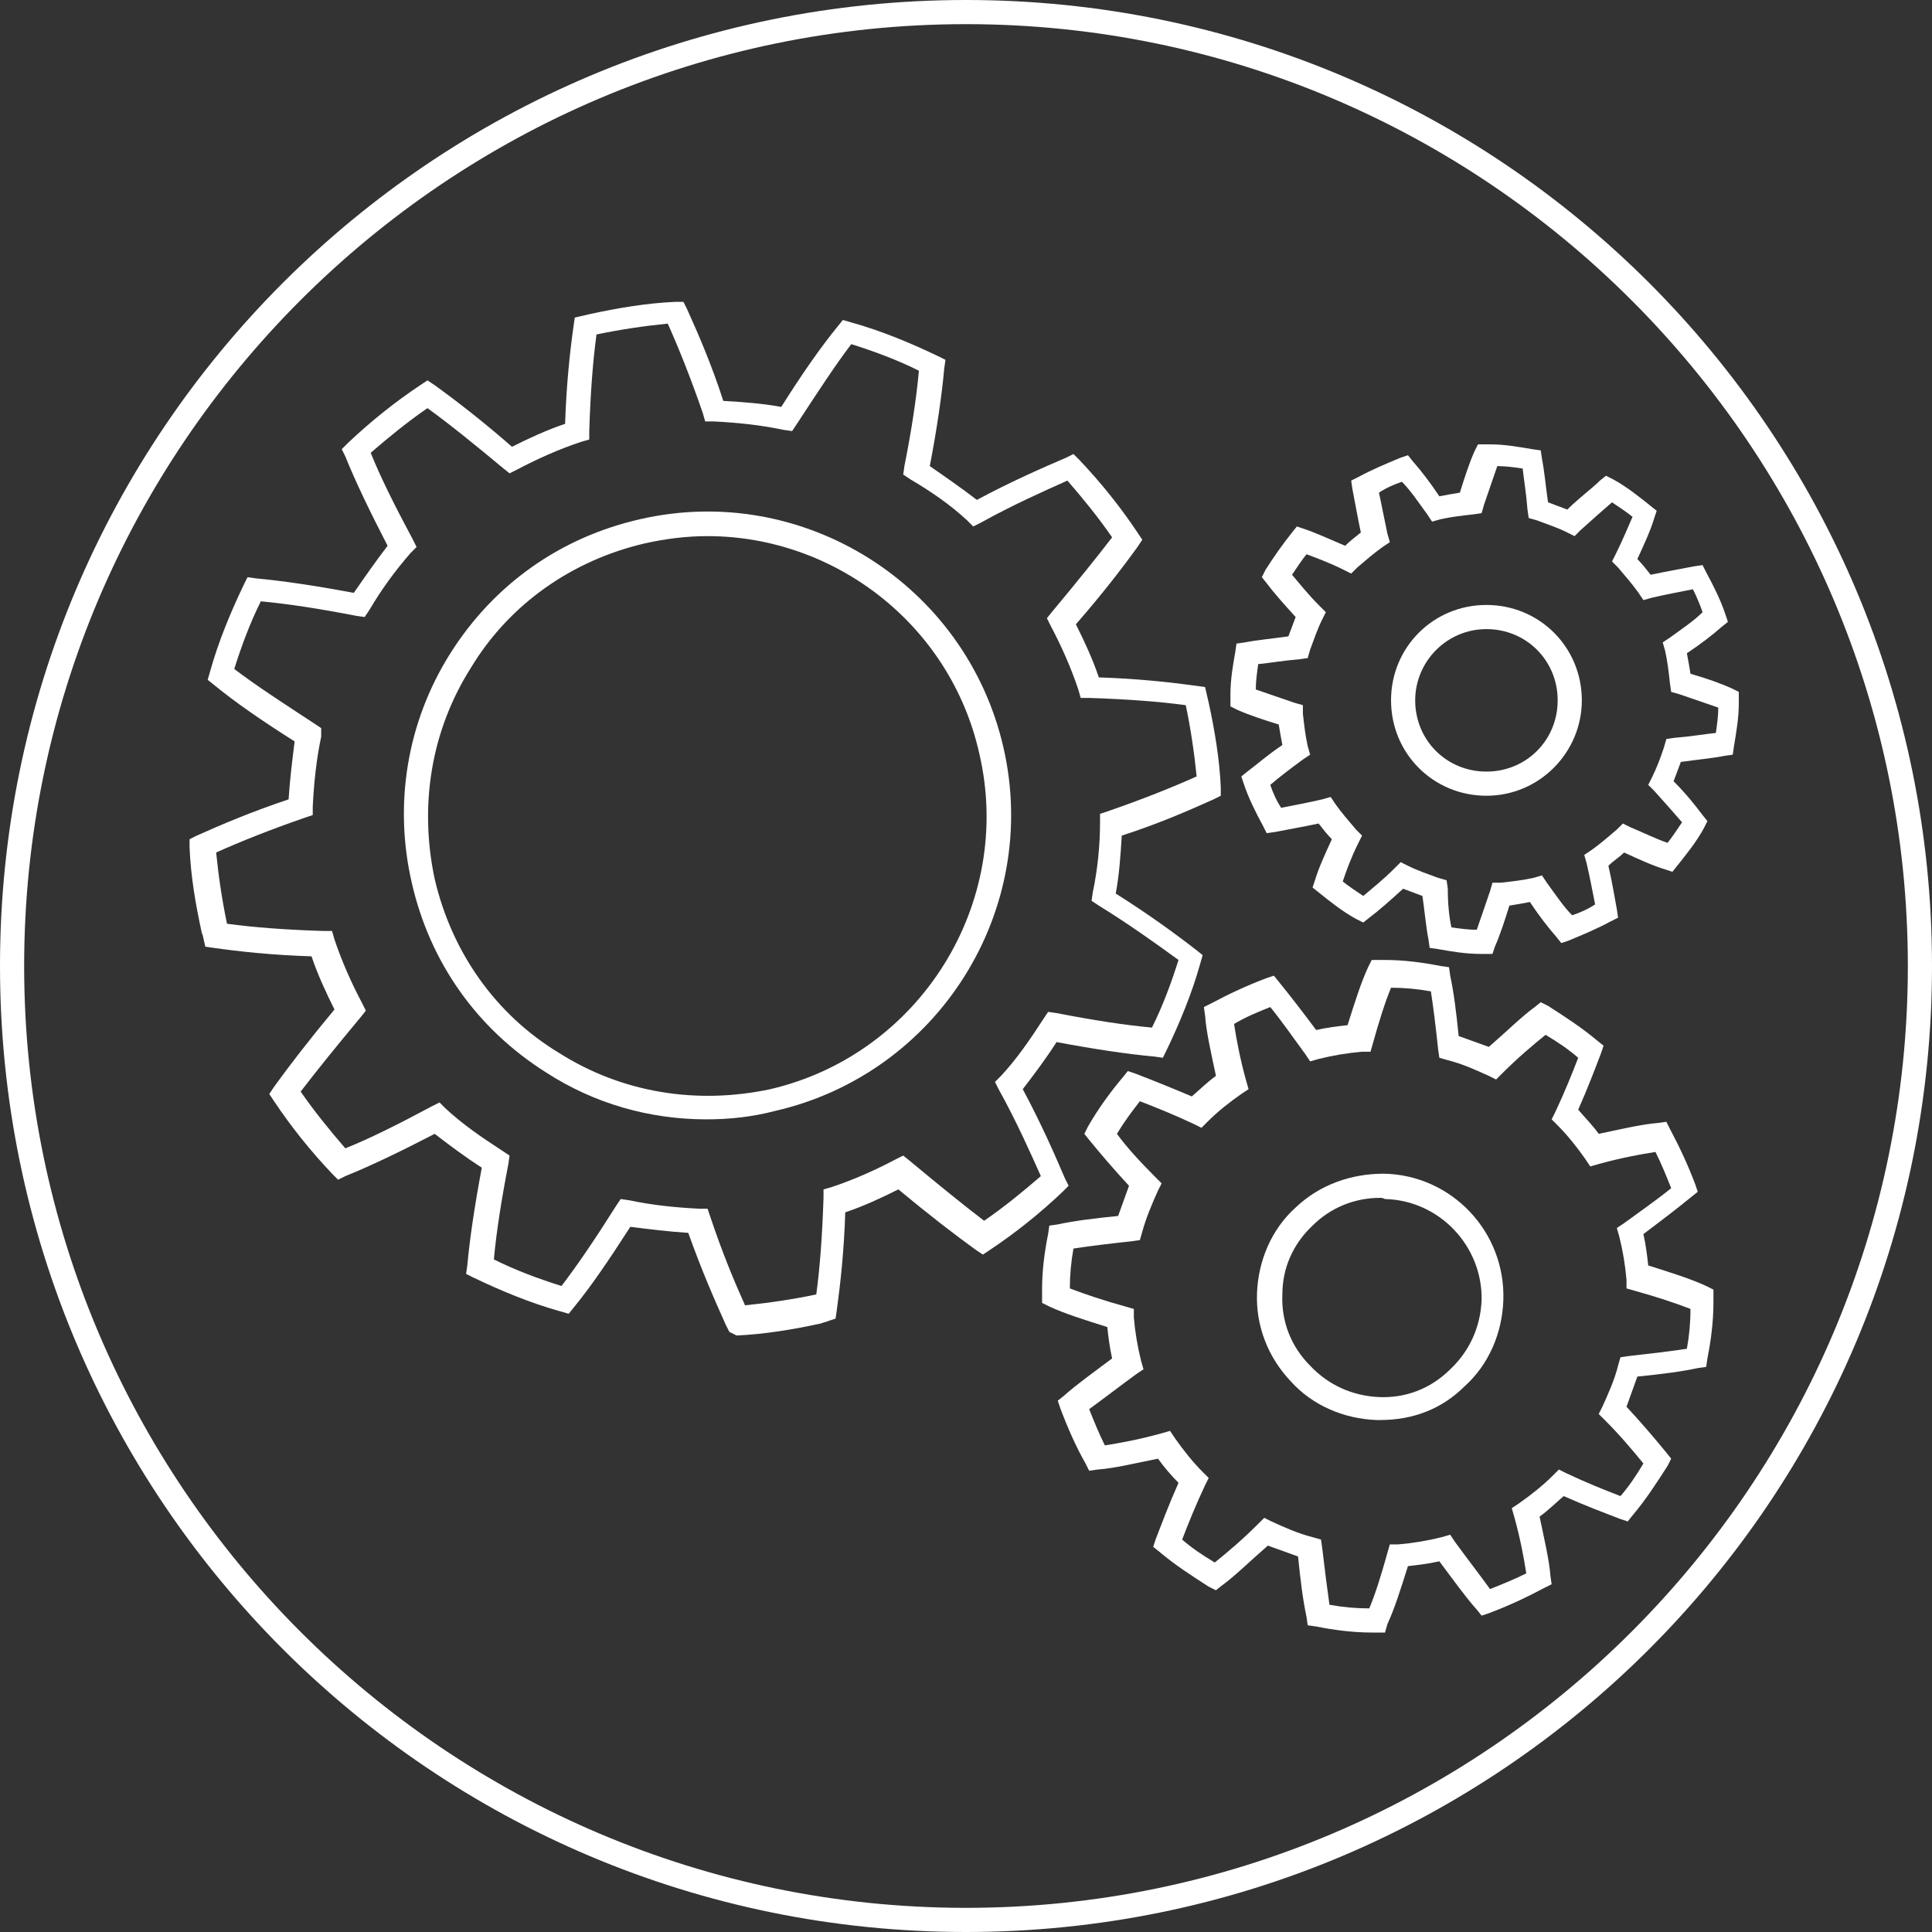 <?xml version="1.0" encoding="utf-8"?>
<!-- Generator: Adobe Illustrator 21.1.0, SVG Export Plug-In . SVG Version: 6.00 Build 0)  -->
<svg version="1.1" xmlns="http://www.w3.org/2000/svg" xmlns:xlink="http://www.w3.org/1999/xlink" x="0px" y="0px"
	 viewBox="0 0 160 160" style="enable-background:new 0 0 160 160;" xml:space="preserve">
<rect x="0" y="0" width="160" height="160" fill="#333333" stroke="none"/>
<style type="text/css">
	.st0{fill:#FFFFFF;}
</style>
<g id="circle">
	<path class="st0" d="M80,2c43,0,78,35,78,78s-35,78-78,78S2,123,2,80S37,2,80,2 M80,0C35.8,0,0,35.8,0,80s35.8,80,80,80
		s80-35.8,80-80S124.2,0,80,0L80,0z"/>
</g>
<g id="implementer">
	<g>
		<path class="st0" d="M60.4,110.3l-0.3-0.6c-0.9-2-2-4.5-3.1-7.6c-1.6-0.1-3.2-0.3-4.8-0.5c-1.8,2.8-3.3,5-4.7,6.7l-0.4,0.5
			l-0.7-0.2c-2.5-0.7-4.9-1.7-7.2-2.8l-0.6-0.3l0.1-0.7c0.2-2.2,0.6-4.9,1.2-8.1c-1.4-0.9-2.6-1.8-3.9-2.8c-2.9,1.5-5.4,2.7-7.4,3.5
			l-0.6,0.3l-0.5-0.5c-1.8-1.9-3.4-3.9-4.8-6l-0.4-0.6l0.4-0.6c1.3-1.8,3-4,5-6.4c-0.7-1.4-1.4-2.9-1.9-4.4c-3.2-0.1-6-0.4-8.1-0.7
			l-0.7-0.1l-0.2-0.9c0-0.1-0.1-0.2-0.1-0.3c-0.5-2.3-0.9-4.6-1-7l0-0.7l0.6-0.3c2-0.9,4.6-2,7.6-3c0.1-1.6,0.3-3.2,0.5-4.8
			c-2.7-1.7-5-3.3-6.7-4.7l-0.5-0.4l0.2-0.7c0.7-2.5,1.7-4.9,2.8-7.2l0.3-0.6l0.7,0.1c2.2,0.2,4.9,0.6,8.1,1.2
			c0.9-1.3,1.8-2.6,2.8-3.9c-1.5-2.9-2.7-5.4-3.5-7.4l-0.3-0.6l0.5-0.5c1.9-1.8,3.9-3.4,6-4.8l0.6-0.4l0.6,0.4c1.8,1.3,4,3,6.4,5.1
			c1.4-0.7,2.9-1.4,4.4-1.9c0.1-3.2,0.4-6,0.7-8.1l0.1-0.7l1.3-0.3c2.3-0.5,4.7-0.9,7-1l0.7,0l0.3,0.6c0.9,2,2,4.5,3,7.6
			c1.6,0.1,3.2,0.2,4.8,0.5c1.7-2.7,3.3-5,4.7-6.7l0.4-0.5l0.7,0.2c2.5,0.7,4.9,1.7,7.2,2.8l0.6,0.3l-0.1,0.7
			c-0.2,2.2-0.6,5-1.2,8.1c1.3,0.9,2.6,1.8,3.9,2.8c2.8-1.5,5.3-2.6,7.4-3.5l0.6-0.3l0.5,0.5c1.8,1.9,3.4,3.9,4.8,6l0.4,0.6
			l-0.4,0.6c-1.3,1.8-3,4-5.1,6.4c0.7,1.4,1.4,2.9,1.9,4.4c3.2,0.1,5.9,0.4,8.1,0.7l0.7,0.1l0.3,1.3c0.5,2.3,0.9,4.7,1,7l0,0.7
			l-0.6,0.3c-2,0.9-4.5,2-7.6,3c-0.1,1.6-0.2,3.2-0.5,4.8c2.7,1.7,4.9,3.3,6.7,4.7l0.5,0.4l-0.2,0.7c-0.7,2.5-1.7,4.9-2.8,7.2
			l-0.3,0.6l-0.7-0.1c-2.2-0.2-4.9-0.6-8.1-1.2c-0.9,1.4-1.8,2.6-2.8,3.9c1.5,2.8,2.6,5.3,3.5,7.4l0.3,0.6l-0.5,0.5
			c-1.9,1.8-3.9,3.4-6,4.8l-0.6,0.4l-0.6-0.4c-1.8-1.3-4-3-6.4-5c-1.4,0.7-2.9,1.4-4.4,1.9c-0.1,3.2-0.4,5.9-0.7,8.1l-0.1,0.7
			l-0.6,0.2c-0.2,0.1-0.4,0.1-0.6,0.2c-2.3,0.5-4.7,0.9-7,1L60.4,110.3z M51.4,99.3l0.7,0.1c1.9,0.4,3.8,0.6,5.8,0.7l0.7,0l0.2,0.6
			c1,3,2,5.4,2.9,7.4c2-0.2,4-0.5,5.9-0.9c0.3-2.2,0.5-4.9,0.6-8l0-0.7l0.7-0.2c1.8-0.6,3.6-1.4,5.3-2.3l0.6-0.3l0.5,0.4
			c2.4,2,4.5,3.7,6.2,5c1.6-1.1,3.2-2.4,4.7-3.7c-0.9-2-2-4.5-3.5-7.2l-0.3-0.6l0.5-0.5c1.3-1.4,2.4-3,3.5-4.7l0.4-0.6l0.7,0.1
			c3.1,0.6,5.7,1,7.9,1.2c0.9-1.8,1.6-3.7,2.2-5.6c-1.8-1.3-4-2.9-6.6-4.5l-0.6-0.4l0.1-0.7c0.4-1.9,0.6-3.9,0.6-5.8l0-0.7l0.6-0.2
			c2.9-1,5.4-2,7.4-2.9c-0.2-2-0.5-4-0.9-5.9c-2.2-0.3-4.9-0.5-8-0.6l-0.7,0l-0.2-0.7c-0.6-1.8-1.4-3.6-2.3-5.3l-0.3-0.6l0.4-0.5
			c2-2.4,3.7-4.5,5-6.2c-1.1-1.6-2.4-3.2-3.7-4.7c-2,0.9-4.5,2-7.2,3.5l-0.6,0.3l-0.5-0.5c-1.4-1.3-3-2.4-4.7-3.4l-0.6-0.4l0.1-0.7
			c0.6-3,1-5.7,1.2-7.9c-1.8-0.9-3.7-1.6-5.6-2.2c-1.3,1.7-2.8,4-4.5,6.6l-0.4,0.6l-0.7-0.1c-1.9-0.4-3.8-0.6-5.8-0.7l-0.7,0
			l-0.2-0.7c-1-2.9-2-5.4-2.9-7.4c-2,0.2-4,0.5-5.9,0.9c-0.3,2.2-0.5,4.8-0.6,8l0,0.7l-0.7,0.2c-1.8,0.6-3.6,1.4-5.3,2.3l-0.6,0.3
			l-0.5-0.4c-2.4-2-4.5-3.7-6.3-5c-1.6,1.1-3.2,2.4-4.7,3.7c0.8,2,2,4.4,3.5,7.2l0.3,0.6l-0.5,0.5c-1.3,1.5-2.4,3-3.4,4.7l-0.4,0.6
			l-0.7-0.1c-3.1-0.6-5.7-1-7.9-1.2c-0.9,1.8-1.6,3.7-2.2,5.6c1.7,1.3,4,2.8,6.6,4.5l0.6,0.4L26.6,61c-0.4,1.9-0.6,3.8-0.7,5.8
			l0,0.7l-0.6,0.2c-2.9,1-5.4,2-7.4,2.9c0.2,2,0.5,4,0.9,5.9c2.2,0.3,4.8,0.5,8,0.6l0.7,0l0.2,0.7c0.6,1.8,1.4,3.6,2.3,5.3l0.3,0.6
			l-0.4,0.5c-2,2.4-3.7,4.5-5,6.2c1.1,1.6,2.4,3.2,3.7,4.7c2-0.8,4.4-2,7.2-3.5l0.6-0.3l0.5,0.5c1.4,1.3,3,2.4,4.7,3.5l0.6,0.4
			l-0.1,0.7c-0.6,3.1-1,5.7-1.2,7.9c1.8,0.9,3.7,1.6,5.6,2.2c1.3-1.7,2.8-3.9,4.5-6.6L51.4,99.3z"/>
	</g>
	<g>
		<path class="st0" d="M114.7,135.2H114c-0.1,0-0.3,0-0.4,0c-1.5,0-3.1-0.2-4.6-0.5l-0.7-0.1l-0.1-0.7c-0.3-1.4-0.5-3-0.7-5
			c-0.8-0.3-1.7-0.6-2.5-0.9c-1.5,1.3-2.7,2.5-3.8,3.3l-0.5,0.4l-0.6-0.3c-1.4-0.9-2.8-1.8-4.1-2.9l-0.5-0.4l0.2-0.6
			c0.5-1.3,1.1-2.9,1.9-4.7c-0.6-0.6-1.2-1.3-1.7-2c-2,0.4-3.6,0.8-5,0.9l-0.7,0.1l-0.3-0.6c-0.8-1.4-1.5-3-2.1-4.6l-0.2-0.6
			l0.5-0.4c1-0.9,2.4-1.9,4-3.1c-0.2-0.9-0.3-1.7-0.4-2.6c-1.9-0.6-3.5-1.1-4.8-1.7l-0.6-0.3l0-1.1c0-1.6,0.2-3.1,0.5-4.6l0.1-0.7
			l0.7-0.1c1.4-0.3,3-0.5,5-0.7c0.3-0.8,0.6-1.7,0.9-2.5c-1.3-1.4-2.4-2.7-3.3-3.8l-0.4-0.5l0.3-0.6c0.8-1.4,1.8-2.8,2.9-4.1
			l0.4-0.5l0.6,0.2c1.3,0.5,2.8,1.1,4.7,1.9c0.7-0.6,1.3-1.2,2-1.7c-0.4-1.9-0.8-3.6-0.9-5l-0.1-0.7l0.6-0.3c1.5-0.8,3-1.5,4.6-2.1
			l0.6-0.2l0.4,0.5c0.9,1.1,1.9,2.4,3.1,4c0.9-0.2,1.7-0.3,2.6-0.4c0.6-1.9,1.1-3.5,1.7-4.8l0.3-0.6l1.1,0c1.5,0,3.1,0.2,4.6,0.5
			l0.7,0.1l0.1,0.7c0.3,1.4,0.5,3,0.7,5c0.8,0.3,1.7,0.6,2.5,0.9c1.5-1.3,2.7-2.5,3.8-3.3l0.5-0.4l0.6,0.3c1.4,0.9,2.8,1.8,4.1,2.9
			l0.5,0.4l-0.2,0.6c-0.5,1.3-1.1,2.9-1.9,4.7c0.6,0.7,1.2,1.3,1.7,2c1.9-0.4,3.6-0.8,4.9-0.9l0.7-0.1l0.3,0.6
			c0.8,1.5,1.5,3,2.1,4.6l0.2,0.6l-0.5,0.4c-1.1,0.9-2.4,1.9-4,3.1c0.2,0.9,0.3,1.7,0.4,2.6c1.9,0.6,3.5,1.1,4.8,1.7l0.6,0.3l0,1.1
			c0,1.5-0.2,3.1-0.5,4.6l-0.1,0.7l-0.7,0.1c-1.4,0.3-3,0.5-5,0.7c-0.3,0.8-0.6,1.7-0.9,2.5c1.3,1.4,2.4,2.7,3.3,3.8l0.4,0.5
			l-0.3,0.6c-0.9,1.4-1.8,2.8-2.9,4.1l-0.4,0.5l-0.6-0.2c-1.3-0.5-2.9-1.1-4.7-1.9c-0.7,0.6-1.3,1.2-2,1.7c0.4,1.9,0.8,3.6,0.9,4.9
			l0.1,0.7l-0.6,0.3c-1.5,0.8-3,1.5-4.6,2.1l-0.6,0.2l-0.4-0.5c-0.9-1-1.9-2.4-3.1-4c-0.9,0.2-1.7,0.3-2.6,0.4
			c-0.6,1.9-1.1,3.5-1.7,4.8L114.7,135.2z M110.1,132.9c1.1,0.2,2.2,0.3,3.3,0.3c0.5-1.2,1-2.8,1.5-4.6l0.2-0.7l0.7,0
			c1.2-0.1,2.4-0.3,3.6-0.6l0.7-0.2l0.4,0.6c1.1,1.5,2.1,2.8,2.9,3.9c1-0.4,2-0.8,3-1.3c-0.2-1.3-0.5-2.9-1-4.7l-0.2-0.7l0.6-0.4
			c1-0.7,2-1.5,2.8-2.3l0.5-0.5l0.6,0.3c1.7,0.8,3.2,1.4,4.5,1.9c0.7-0.8,1.3-1.7,1.9-2.7c-0.9-1.1-1.9-2.3-3.2-3.6l-0.5-0.5
			l0.3-0.6c0.5-1.1,1-2.2,1.3-3.4l0.2-0.7l0.7-0.1c1.8-0.2,3.5-0.4,4.8-0.6c0.2-1.1,0.3-2.2,0.3-3.3c-1.3-0.5-2.8-1-4.6-1.5
			l-0.7-0.2l0-0.7c-0.1-1.2-0.3-2.4-0.6-3.6l-0.2-0.7l0.6-0.4c1.5-1.1,2.8-2,3.9-2.9c-0.4-1-0.8-2-1.3-3c-1.3,0.2-2.9,0.5-4.7,1
			l-0.7,0.2l-0.4-0.6c-0.7-1-1.5-2-2.3-2.8l-0.5-0.5l0.3-0.6c0.8-1.7,1.4-3.2,1.9-4.5c-0.8-0.7-1.7-1.3-2.7-1.9
			c-1,0.8-2.3,1.9-3.6,3.2l-0.5,0.5l-0.6-0.3c-1.1-0.5-2.2-1-3.4-1.3l-0.7-0.2l-0.1-0.7c-0.2-1.9-0.4-3.5-0.6-4.8
			c-1.1-0.2-2.2-0.3-3.3-0.3c-0.5,1.2-1,2.8-1.5,4.6l-0.2,0.7l-0.7,0c-1.2,0.1-2.4,0.3-3.6,0.6l-0.7,0.2l-0.4-0.6
			c-1.1-1.5-2-2.8-2.9-3.9c-1,0.4-2,0.8-3,1.4c0.2,1.3,0.5,2.9,1,4.7l0.2,0.7l-0.6,0.4c-1,0.7-1.9,1.4-2.8,2.3l-0.5,0.5l-0.6-0.3
			c-1.7-0.8-3.2-1.4-4.5-1.9c-0.7,0.9-1.3,1.7-1.9,2.7c0.8,1.1,1.9,2.3,3.2,3.6l0.5,0.5l-0.3,0.6c-0.5,1.1-1,2.3-1.3,3.4l-0.2,0.7
			l-0.7,0.1c-1.9,0.2-3.5,0.4-4.8,0.6c-0.2,1.1-0.3,2.2-0.3,3.3c1.3,0.5,2.8,1,4.6,1.5l0.7,0.2l0,0.7c0.1,1.2,0.3,2.4,0.6,3.6
			l0.2,0.7l-0.6,0.4c-1.5,1.1-2.8,2.1-3.9,2.9c0.4,1,0.8,2,1.3,3c1.3-0.2,2.9-0.5,4.7-1l0.7-0.2l0.4,0.6c0.7,1,1.5,2,2.3,2.8
			l0.5,0.5l-0.3,0.6c-0.8,1.7-1.4,3.2-1.9,4.5c0.8,0.7,1.7,1.3,2.7,1.9c1-0.8,2.3-1.9,3.6-3.2l0.5-0.5l0.6,0.3
			c1.1,0.5,2.2,1,3.4,1.3l0.7,0.2l0.1,0.7C109.7,129.9,109.9,131.5,110.1,132.9z"/>
	</g>
	<g>
		<path class="st0" d="M114.3,117.6c-0.1,0-0.2,0-0.3,0c-2.7-0.1-5.3-1.2-7.1-3.2c-1.9-2-2.9-4.6-2.8-7.3c0.1-2.7,1.2-5.3,3.2-7.1
			c2-1.9,4.6-2.8,7.3-2.8l0,0c5.6,0.1,10.1,4.8,9.9,10.5c-0.1,2.7-1.2,5.3-3.2,7.1C119.4,116.7,117,117.6,114.3,117.6z M114.3,99.2
			c-2.1,0-4.1,0.8-5.6,2.3c-1.6,1.5-2.5,3.5-2.5,5.7c-0.1,2.2,0.7,4.3,2.3,5.9c1.5,1.6,3.5,2.5,5.7,2.6c2.2,0.1,4.3-0.7,5.9-2.3
			c1.6-1.5,2.5-3.5,2.6-5.7c0.1-4.5-3.5-8.3-8-8.4h0C114.5,99.2,114.4,99.2,114.3,99.2z"/>
	</g>
	<g>
		<path class="st0" d="M58.5,92.7c-4.7,0-9.3-1.3-13.3-3.9c-5.7-3.6-9.6-9.1-11.1-15.7h0c-1.5-6.5-0.4-13.3,3.2-19
			c3.6-5.7,9.1-9.6,15.7-11.1c13.5-3.1,27,5.4,30.1,18.9c3.1,13.5-5.4,27-18.9,30.1C62.3,92.5,60.4,92.7,58.5,92.7z M58.6,44.4
			c-1.7,0-3.4,0.2-5.2,0.6c-6,1.4-11.2,5-14.4,10.3c-3.3,5.2-4.3,11.4-3,17.5h0c1.4,6,5,11.2,10.3,14.4c5.2,3.3,11.4,4.3,17.5,3
			C76.2,87.3,84,74.8,81.1,62.4C78.7,51.7,69.1,44.4,58.6,44.4z"/>
	</g>
	<g>
		<path class="st0" d="M123.6,79l-1,0c-1.2,0-2.4-0.2-3.5-0.4l-0.7-0.1l-0.1-0.7c-0.2-1-0.3-2.2-0.5-3.6c-0.5-0.2-1.1-0.4-1.6-0.6
			c-1.1,1-2,1.8-2.8,2.4l-0.5,0.4l-0.6-0.3c-1.1-0.6-2.1-1.4-3.1-2.2l-0.5-0.4l0.2-0.6c0.3-1,0.8-2.1,1.4-3.4
			c-0.4-0.4-0.7-0.8-1.1-1.3c-1.4,0.3-2.6,0.5-3.6,0.7l-0.7,0.1l-0.3-0.6c-0.6-1.1-1.2-2.3-1.6-3.5l-0.2-0.6l0.5-0.4
			c0.8-0.6,1.7-1.4,2.9-2.2c-0.1-0.5-0.2-1.1-0.3-1.7c-1.3-0.4-2.5-0.8-3.4-1.2l-0.6-0.3l0-1c0-1.2,0.2-2.4,0.4-3.5l0.1-0.7l0.7-0.1
			c1-0.2,2.2-0.3,3.6-0.5c0.2-0.5,0.4-1.1,0.6-1.6c-1-1.1-1.8-2-2.4-2.8l-0.4-0.5l0.3-0.6c0.7-1.1,1.4-2.1,2.2-3.1l0.4-0.5l0.6,0.2
			c0.9,0.3,2,0.8,3.4,1.4c0.4-0.4,0.8-0.7,1.3-1.1c-0.3-1.4-0.5-2.6-0.7-3.6l-0.1-0.7l0.6-0.3c1.1-0.6,2.3-1.1,3.5-1.6l0.6-0.2
			l0.4,0.5c0.7,0.8,1.4,1.7,2.2,2.9c0.5-0.1,1.1-0.2,1.7-0.3c0.4-1.3,0.8-2.5,1.2-3.4l0.3-0.6l1,0c1.2,0,2.3,0.2,3.5,0.4l0.7,0.1
			l0.1,0.7c0.2,1,0.3,2.2,0.5,3.6c0.5,0.2,1.1,0.4,1.6,0.6c1-1,2-1.7,2.7-2.4l0.5-0.4l0.6,0.3c1.1,0.6,2.1,1.4,3.1,2.2l0.5,0.4
			l-0.2,0.6c-0.3,1-0.8,2.1-1.4,3.4c0.4,0.4,0.7,0.8,1.1,1.3c1.4-0.3,2.6-0.5,3.6-0.7l0.7-0.1l0.3,0.6c0.6,1.1,1.2,2.3,1.6,3.5
			l0.2,0.6l-0.5,0.4c-0.8,0.7-1.7,1.4-2.9,2.2c0.1,0.5,0.2,1.1,0.3,1.7c1.4,0.4,2.5,0.8,3.4,1.2l0.6,0.3l0,1c0,1.1-0.2,2.3-0.4,3.5
			l-0.1,0.7l-0.7,0.1c-1,0.2-2.2,0.3-3.6,0.5c-0.2,0.5-0.4,1.1-0.6,1.6c1,1,1.8,2,2.4,2.8l0.4,0.5l-0.3,0.6
			c-0.6,1.1-1.4,2.1-2.2,3.1l-0.4,0.5l-0.6-0.2c-1-0.3-2.1-0.8-3.4-1.4c-0.4,0.4-0.9,0.7-1.3,1.1c0.3,1.3,0.5,2.5,0.7,3.6l0.1,0.7
			l-0.6,0.3c-1.1,0.6-2.3,1.1-3.5,1.6l-0.6,0.2l-0.4-0.5c-0.7-0.8-1.4-1.7-2.2-2.9c-0.5,0.1-1.1,0.2-1.7,0.3
			c-0.4,1.3-0.8,2.5-1.2,3.4L123.6,79z M120.2,76.8c0.7,0.1,1.4,0.2,2.1,0.2c0.3-0.9,0.7-2,1.1-3.2l0.2-0.7l0.7,0
			c0.9-0.1,1.8-0.2,2.7-0.4l0.7-0.2l0.4,0.6c0.8,1.1,1.4,2,2.1,2.7c0.6-0.2,1.3-0.5,1.9-0.9c-0.2-1-0.4-2.1-0.7-3.4l-0.2-0.7
			l0.6-0.4c0.7-0.5,1.4-1.1,2.1-1.7l0.5-0.5l0.6,0.3c1.2,0.5,2.2,1,3.1,1.3c0.4-0.5,0.8-1.1,1.2-1.7c-0.6-0.7-1.4-1.6-2.3-2.6
			l-0.5-0.5l0.3-0.6c0.4-0.8,0.7-1.6,1-2.5l0.2-0.7l0.7-0.1c1.3-0.1,2.4-0.3,3.4-0.4c0.1-0.7,0.2-1.4,0.2-2.1
			c-0.9-0.3-2-0.7-3.2-1.1l-0.7-0.2l-0.1-0.7c-0.1-0.9-0.2-1.8-0.4-2.7l-0.2-0.7l0.6-0.4c1.1-0.8,2-1.4,2.7-2.1
			c-0.2-0.6-0.5-1.3-0.8-1.9c-1,0.2-2.1,0.4-3.4,0.7l-0.7,0.2l-0.4-0.6c-0.5-0.7-1.1-1.4-1.7-2.1l-0.5-0.5l0.3-0.6
			c0.6-1.2,1-2.2,1.4-3.1c-0.5-0.4-1.1-0.8-1.7-1.2c-0.7,0.6-1.6,1.4-2.6,2.3l-0.5,0.5l-0.6-0.3c-0.8-0.4-1.7-0.7-2.5-1l-0.7-0.2
			l-0.1-0.7c-0.1-1.3-0.3-2.5-0.4-3.4c-0.7-0.1-1.4-0.2-2.1-0.2c-0.3,0.9-0.7,2-1.1,3.2l-0.2,0.7l-0.7,0.1c-0.9,0.1-1.8,0.2-2.7,0.4
			l-0.7,0.2l-0.4-0.6c-0.8-1.1-1.4-2-2.1-2.7c-0.6,0.2-1.3,0.5-1.9,0.9c0.2,0.9,0.4,2,0.7,3.4l0.2,0.7l-0.6,0.4
			c-0.7,0.5-1.4,1.1-2.1,1.7l-0.5,0.5l-0.6-0.3c-1.2-0.6-2.3-1-3.1-1.3c-0.4,0.5-0.8,1.1-1.2,1.7c0.6,0.7,1.3,1.6,2.3,2.6l0.5,0.5
			l-0.3,0.6c-0.4,0.8-0.7,1.7-1,2.5l-0.2,0.7l-0.7,0.1c-1.3,0.1-2.4,0.3-3.4,0.4c-0.1,0.7-0.2,1.4-0.2,2.1c0.9,0.3,2,0.7,3.2,1.1
			l0.7,0.2l0,0.7c0.1,0.9,0.2,1.8,0.4,2.7l0.2,0.7l-0.6,0.4c-1.1,0.8-2,1.5-2.7,2.1c0.2,0.6,0.5,1.3,0.9,1.9c1-0.2,2.1-0.4,3.4-0.7
			l0.7-0.2l0.4,0.6c0.5,0.7,1.1,1.4,1.7,2.1l0.5,0.5l-0.3,0.6c-0.6,1.2-1,2.3-1.3,3.2c0.5,0.4,1.1,0.8,1.7,1.2
			c0.7-0.6,1.6-1.3,2.6-2.3l0.5-0.5l0.6,0.3c0.8,0.4,1.7,0.7,2.5,1l0.7,0.2l0.1,0.7C119.9,74.8,120,75.9,120.2,76.8z"/>
	</g>
	<g>
		<path class="st0" d="M123.1,65.9c-4.4,0-7.9-3.5-7.9-7.9c0-4.4,3.5-7.9,7.9-7.9c4.4,0,7.9,3.5,7.9,7.9
			C131,62.3,127.5,65.9,123.1,65.9z M123.1,52.1c-3.3,0-5.9,2.7-5.9,5.9c0,3.3,2.6,5.9,5.9,5.9c3.3,0,5.9-2.6,5.9-5.9
			C129,54.7,126.4,52.1,123.1,52.1z"/>
	</g>
</g>
</svg>
